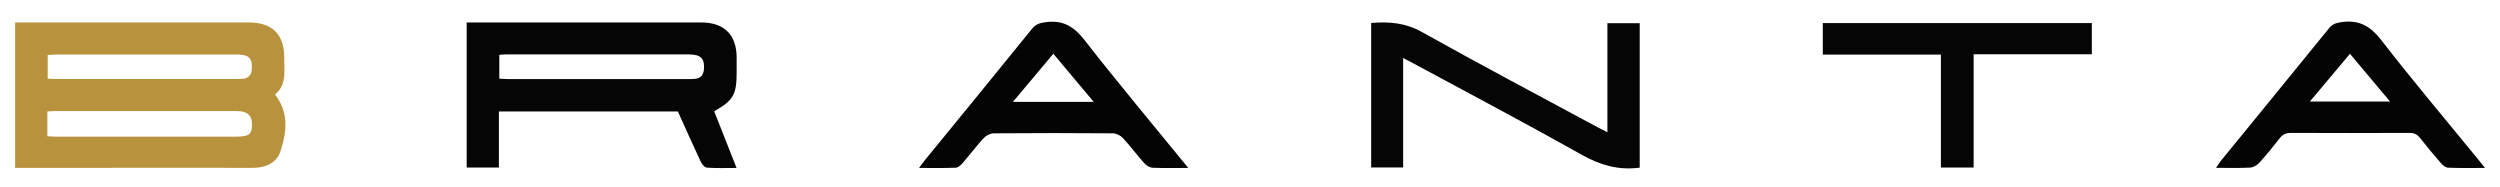 <?xml version="1.0" encoding="UTF-8"?>
<svg xmlns="http://www.w3.org/2000/svg" version="1.1" viewBox="0 0 294 22">
  <defs>
    <style>
      .cls-1 {
        fill: #b9923d;
      }

      .cls-2 {
        fill: #050505;
      }

      .cls-3 {
        fill: #040404;
      }
    </style>
  </defs>
  <g>
    <g id="Layer_1">
      <g>
        <path class="cls-1" d="M1.78,19.73V2.64c.43,0,.81,0,1.2,0,8.75,0,17.5,0,26.25,0,2.79,0,4.19,1.38,4.2,4.14,0,.2,0,.39,0,.59.05,1.4.11,2.79-1.09,3.74,1.69,2.19,1.36,4.5.63,6.71-.46,1.38-1.77,1.93-3.28,1.92-6.59-.02-13.19,0-19.78,0-2.67,0-5.34,0-8.14,0ZM5.56,16.02c.42.02.7.05.98.05,7.1,0,14.2,0,21.29,0,.32,0,.64-.02.95-.08.55-.09.79-.42.84-.98.11-1.37-.4-1.95-1.85-1.95-7.1,0-14.2,0-21.29,0-.28,0-.55.03-.91.05v2.9ZM5.61,9.25c.39.02.7.04,1.01.04,7.07,0,14.14,0,21.2,0,.28,0,.56,0,.84-.04.59-.1.89-.44.94-1.04.13-1.35-.3-1.8-1.8-1.8-7.07,0-14.14,0-21.2,0-.31,0-.62.04-.99.06v2.78Z"/>
        <path class="cls-2" d="M58.67,13.12v6.58h-3.79V2.64c.39,0,.73,0,1.08,0,8.83,0,17.66,0,26.49,0,2.69,0,4.15,1.42,4.18,4.07,0,.59,0,1.18,0,1.78,0,2.64-.37,3.29-2.64,4.6.85,2.14,1.7,4.3,2.63,6.66-1.26,0-2.39.05-3.51-.04-.27-.02-.59-.45-.73-.76-.91-1.93-1.77-3.87-2.66-5.84h-21.05ZM58.72,9.25c.39.02.74.05,1.08.05,7.03,0,14.07,0,21.1,0,.28,0,.56,0,.84-.03.66-.06.97-.44,1.04-1.09.12-1.26-.35-1.78-1.74-1.78-7.19,0-14.39,0-21.58,0-.23,0-.46.03-.74.05v2.8Z"/>
        <path class="cls-2" d="M192.82,19.72c-.14.01-.18.02-.22.02-2.38.27-4.47-.35-6.57-1.53-6.55-3.68-13.21-7.19-19.82-10.76-.34-.19-.69-.36-1.2-.63v12.87h-3.76V2.7c2.1-.17,4.01-.03,5.96,1.06,6.87,3.85,13.84,7.52,20.77,11.26.3.16.62.31,1.05.53V2.73h3.8v17Z"/>
        <path class="cls-3" d="M292.22,19.75c-1.58,0-2.96.03-4.33-.03-.29-.01-.62-.29-.84-.54-.83-.95-1.65-1.93-2.43-2.93-.35-.45-.72-.63-1.3-.62-4.63.02-9.27.02-13.9,0-.57,0-.96.16-1.31.61-.78,1-1.58,1.98-2.43,2.92-.26.28-.7.53-1.07.55-1.27.07-2.55.03-4,.03.24-.36.39-.61.57-.83,4.23-5.19,8.48-10.37,12.7-15.57.41-.51.84-.65,1.49-.74,2.07-.29,3.4.48,4.68,2.13,3.68,4.76,7.58,9.36,11.39,14.03.22.27.43.54.79.98ZM276.36,6.32c-1.61,1.92-3.13,3.73-4.72,5.62h9.43c-1.61-1.92-3.11-3.7-4.72-5.62Z"/>
        <path class="cls-3" d="M139.74,19.75c-1.54,0-2.85.03-4.17-.02-.33-.01-.74-.25-.97-.5-.87-.97-1.65-2.03-2.54-2.99-.28-.3-.78-.56-1.18-.56-4.67-.04-9.35-.04-14.02,0-.4,0-.9.26-1.18.56-.86.93-1.62,1.95-2.45,2.91-.22.25-.54.56-.82.57-1.38.06-2.76.03-4.33.03.33-.44.52-.72.74-.98,4.19-5.13,8.39-10.25,12.55-15.39.45-.55.91-.68,1.59-.77,2.03-.28,3.32.49,4.58,2.1,3.91,5.03,8.02,9.91,12.21,15.05ZM128.62,11.98c-1.67-1.99-3.19-3.79-4.75-5.66-1.61,1.92-3.12,3.72-4.75,5.66h9.51Z"/>
        <path class="cls-2" d="M228.25,6.42h-13.89v-3.71h31.64v3.67h-13.9v13.32h-3.85V6.42Z"/>
      </g>
    </g>
  </g>
</svg>